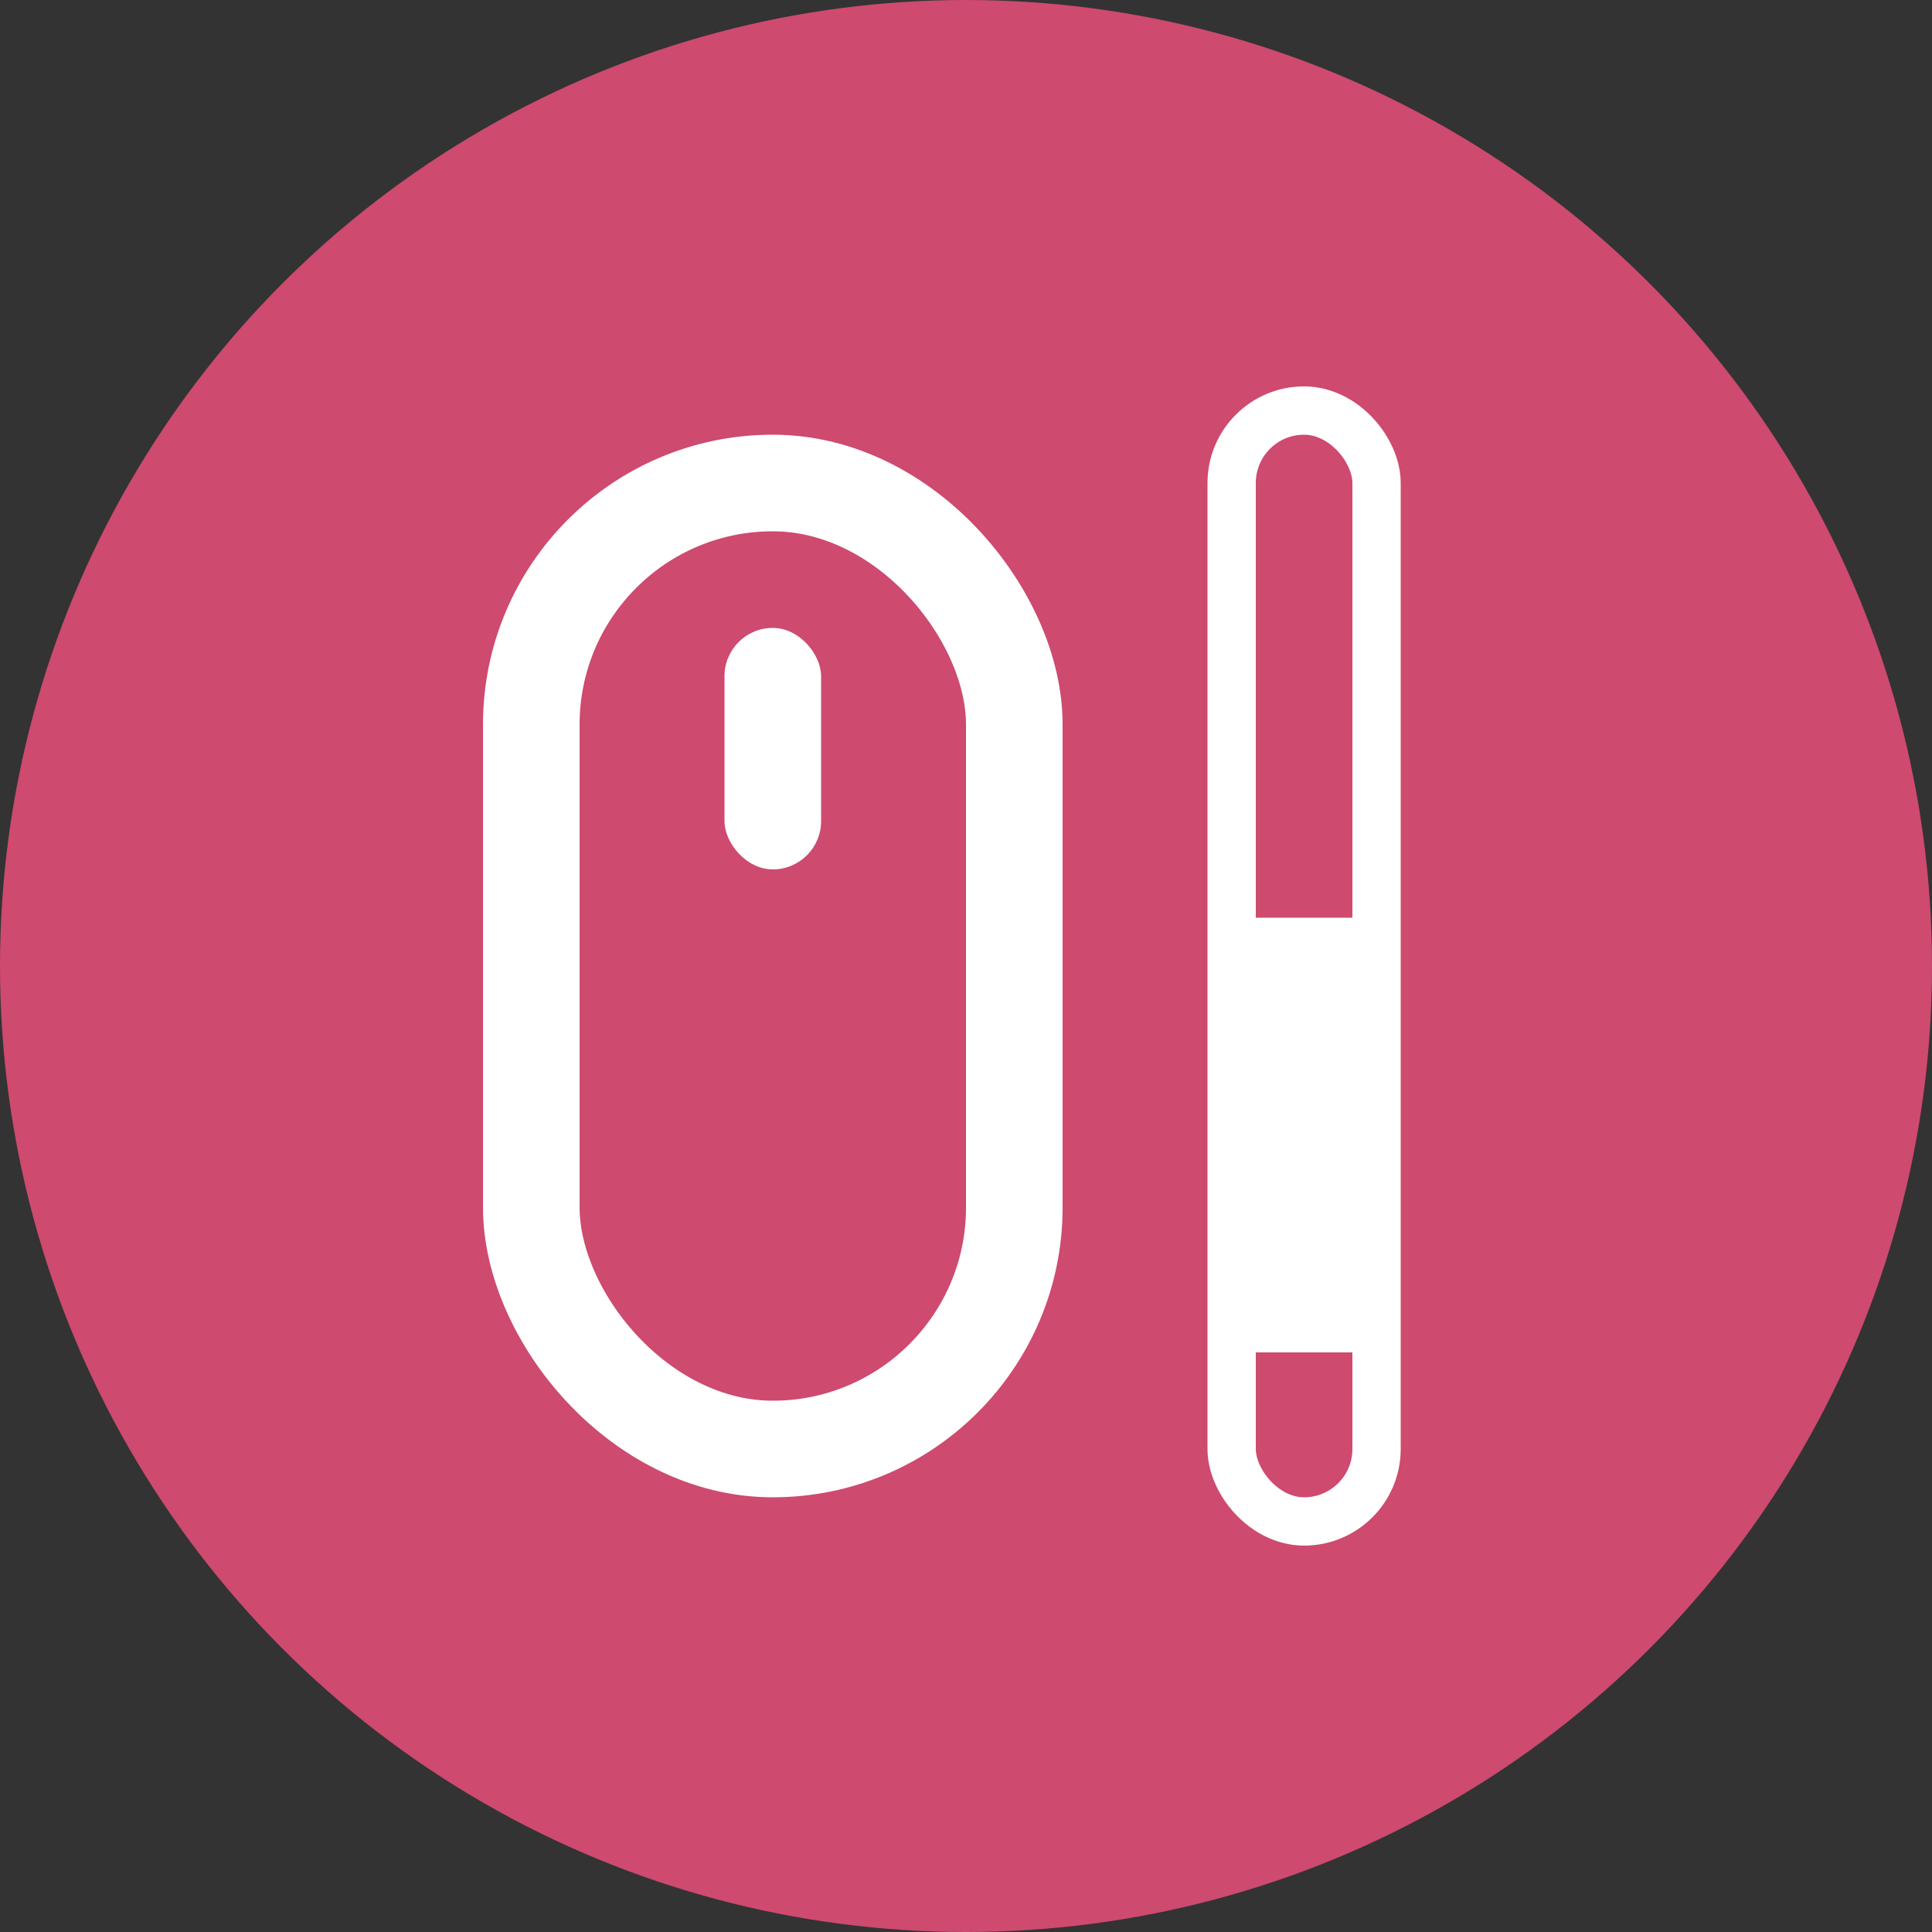 <svg width="40" height="40" viewBox="0 0 40 40" fill="none" xmlns="http://www.w3.org/2000/svg">
<rect x="0" y="0" width="40" height="40" fill="#333333" stroke="none"/>
<circle cx="20" cy="20" r="20" fill="#CE4A6F"/>
<rect x="11" y="10" width="10" height="20" rx="5" stroke="white" stroke-width="2"/>
<rect x="15" y="13" width="2" height="5" rx="1" fill="white"/>
<rect x="25.5" y="8.5" width="3" height="23" rx="1.5" stroke="white"/>
<rect x="26" y="19" width="2" height="9" fill="white"/>
</svg>
